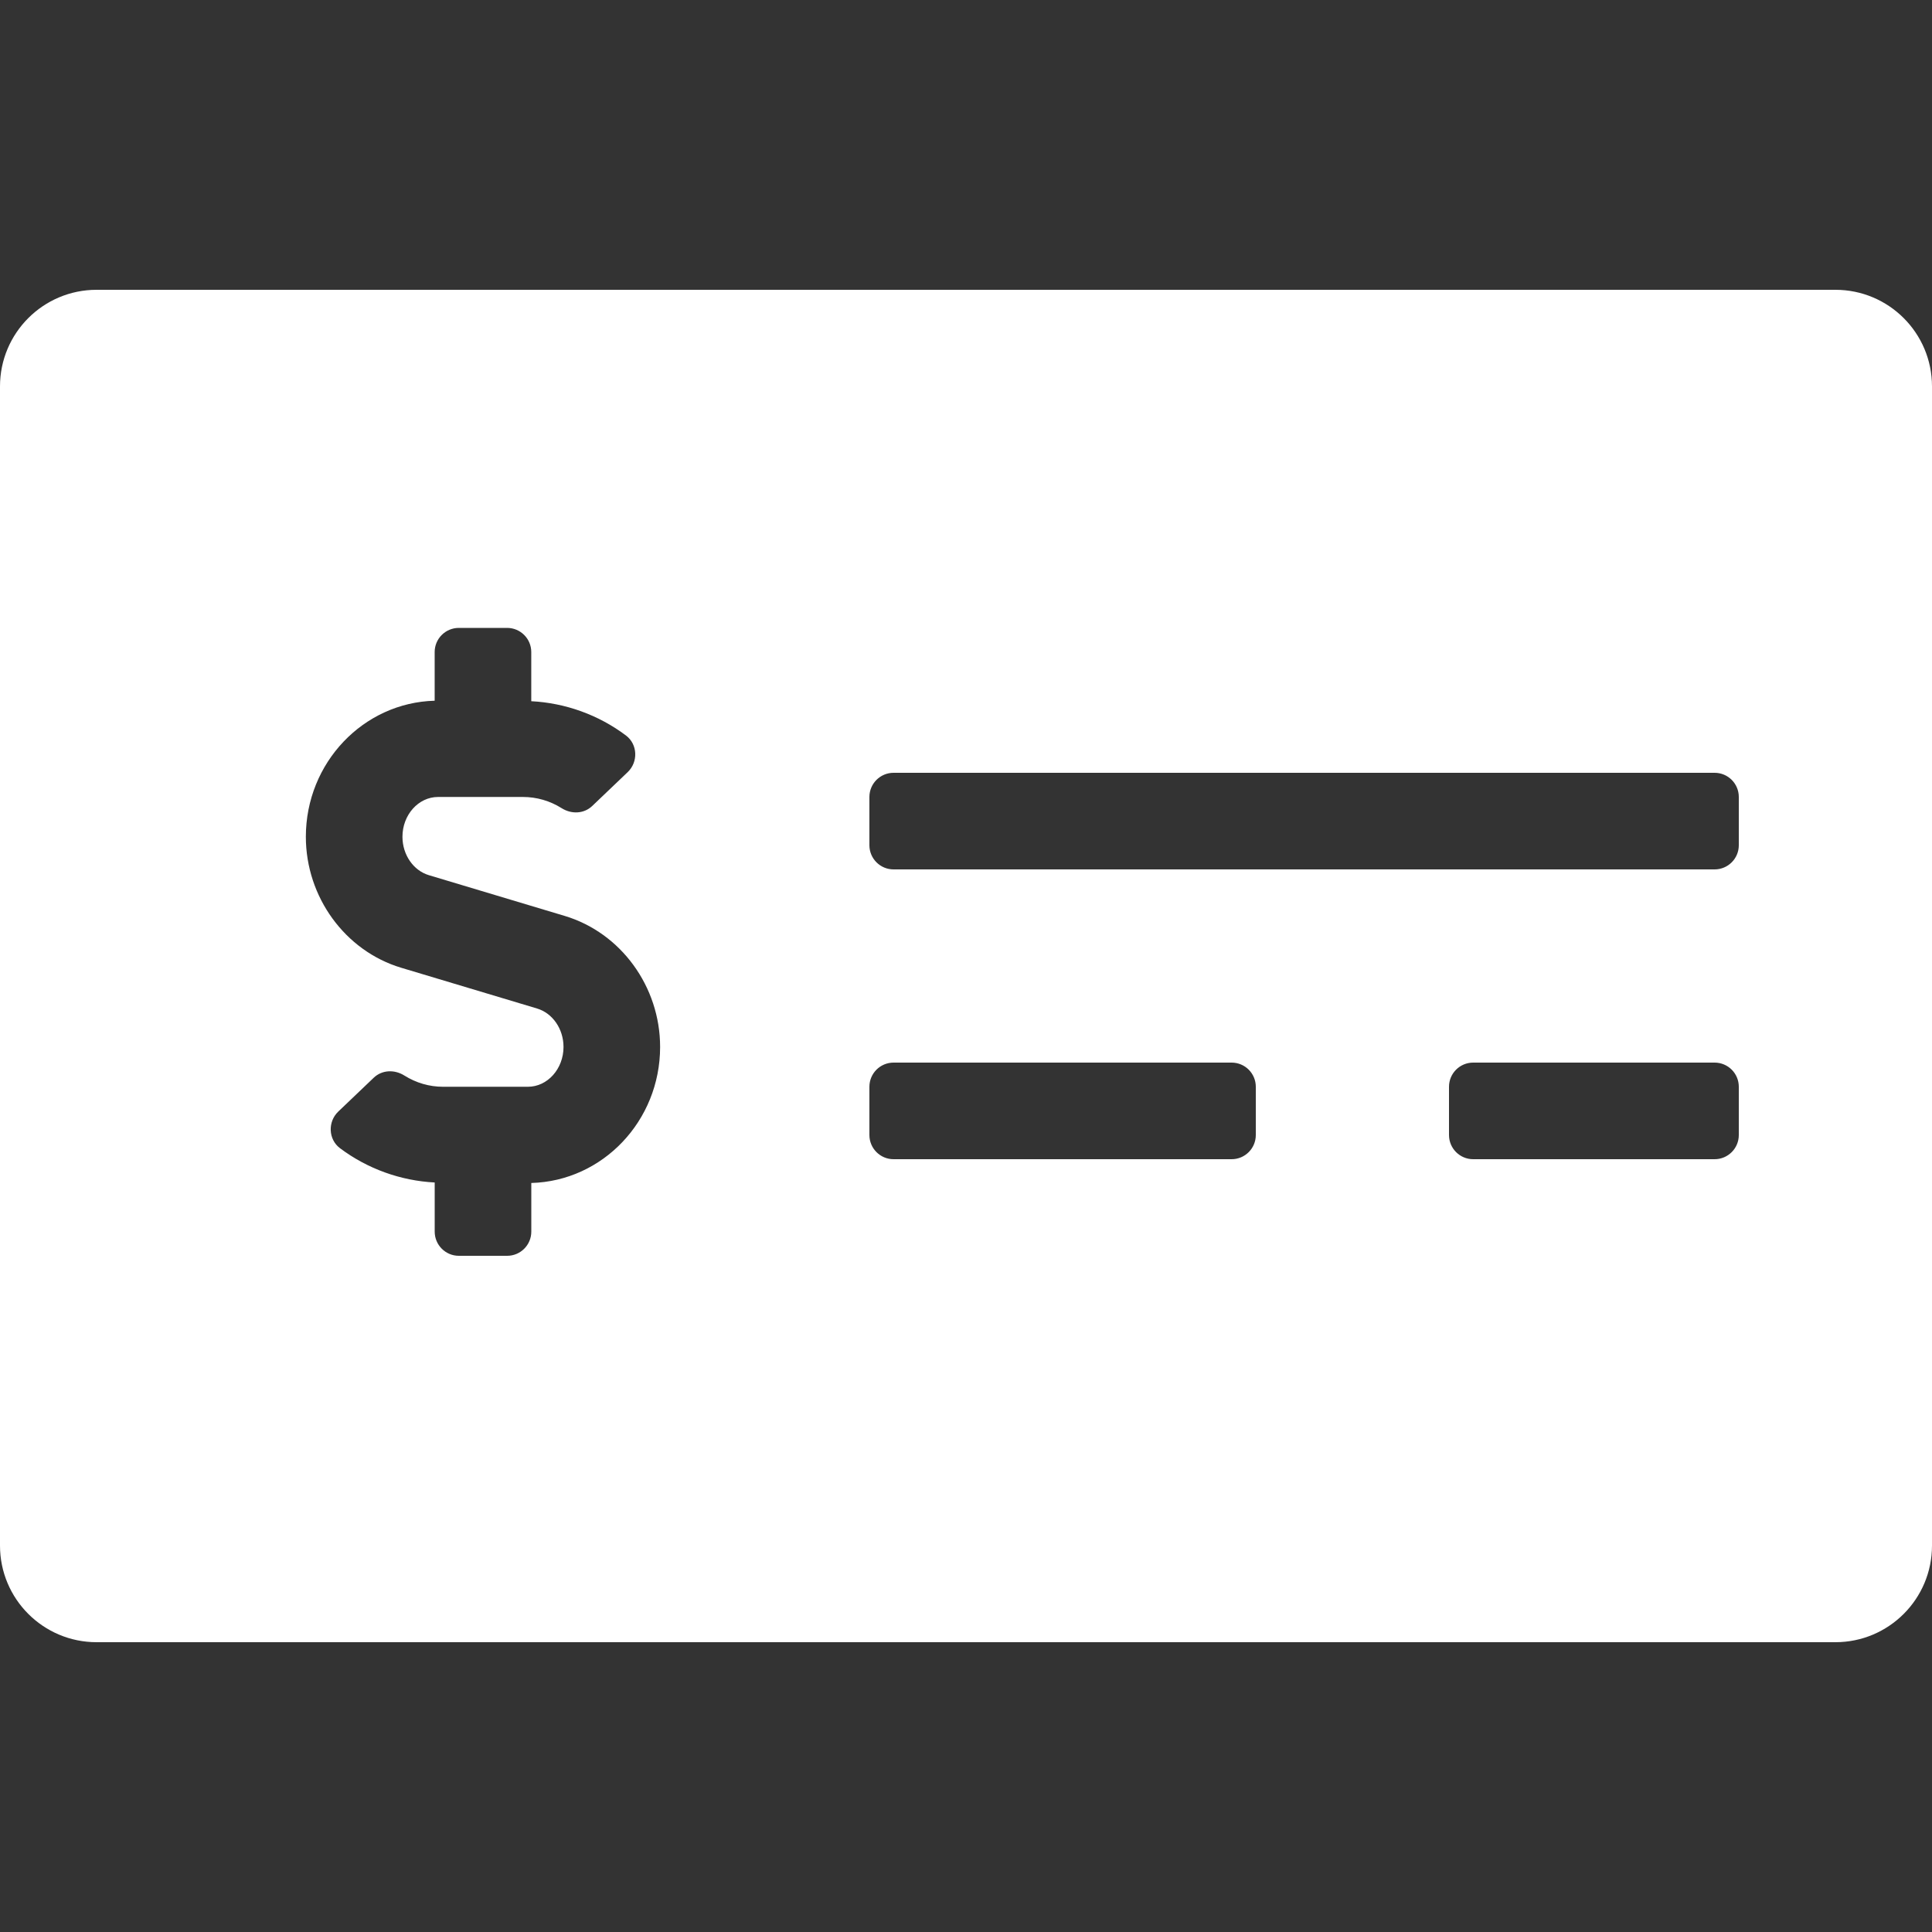 <svg width="55" height="55" viewBox="0 0 55 55" fill="none" xmlns="http://www.w3.org/2000/svg">
<rect x="0" y="0" width="55" height="55" fill="#333333" stroke="none"/>
<path d="M52.25 8.25H2.75C1.231 8.25 0 9.481 0 11V44C0 45.519 1.231 46.75 2.75 46.75H52.25C53.769 46.75 55 45.519 55 44V11C55 9.481 53.769 8.25 52.25 8.25ZM15.125 33.677V35.062C15.125 35.442 14.817 35.75 14.438 35.75H13.062C12.683 35.75 12.375 35.442 12.375 35.062V33.663C11.405 33.613 10.461 33.274 9.679 32.687C9.344 32.435 9.327 31.933 9.63 31.644L10.64 30.68C10.878 30.454 11.232 30.443 11.511 30.618C11.843 30.826 12.22 30.938 12.612 30.938H15.028C15.586 30.938 16.042 30.429 16.042 29.804C16.042 29.293 15.732 28.842 15.288 28.71L11.421 27.55C9.824 27.07 8.707 25.537 8.707 23.821C8.707 21.714 10.344 20.002 12.374 19.948V18.562C12.374 18.183 12.682 17.875 13.062 17.875H14.437C14.816 17.875 15.124 18.183 15.124 18.562V19.962C16.094 20.012 17.038 20.35 17.82 20.938C18.155 21.19 18.172 21.692 17.869 21.981L16.859 22.945C16.621 23.171 16.267 23.182 15.989 23.007C15.656 22.798 15.279 22.688 14.887 22.688H12.471C11.913 22.688 11.457 23.196 11.457 23.821C11.457 24.332 11.767 24.783 12.211 24.915L16.078 26.075C17.676 26.555 18.792 28.088 18.792 29.804C18.792 31.912 17.155 33.623 15.125 33.677ZM35.75 32.312C35.75 32.692 35.442 33 35.062 33H25.438C25.058 33 24.75 32.692 24.75 32.312V30.938C24.75 30.558 25.058 30.25 25.438 30.25H35.062C35.442 30.25 35.75 30.558 35.75 30.938V32.312ZM49.5 32.312C49.5 32.692 49.192 33 48.812 33H41.938C41.558 33 41.25 32.692 41.25 32.312V30.938C41.25 30.558 41.558 30.25 41.938 30.25H48.812C49.192 30.25 49.5 30.558 49.5 30.938V32.312ZM49.5 24.062C49.5 24.442 49.192 24.75 48.812 24.75H25.438C25.058 24.75 24.75 24.442 24.75 24.062V22.688C24.75 22.308 25.058 22 25.438 22H48.812C49.192 22 49.5 22.308 49.5 22.688V24.062Z" fill="white"/>
</svg>
